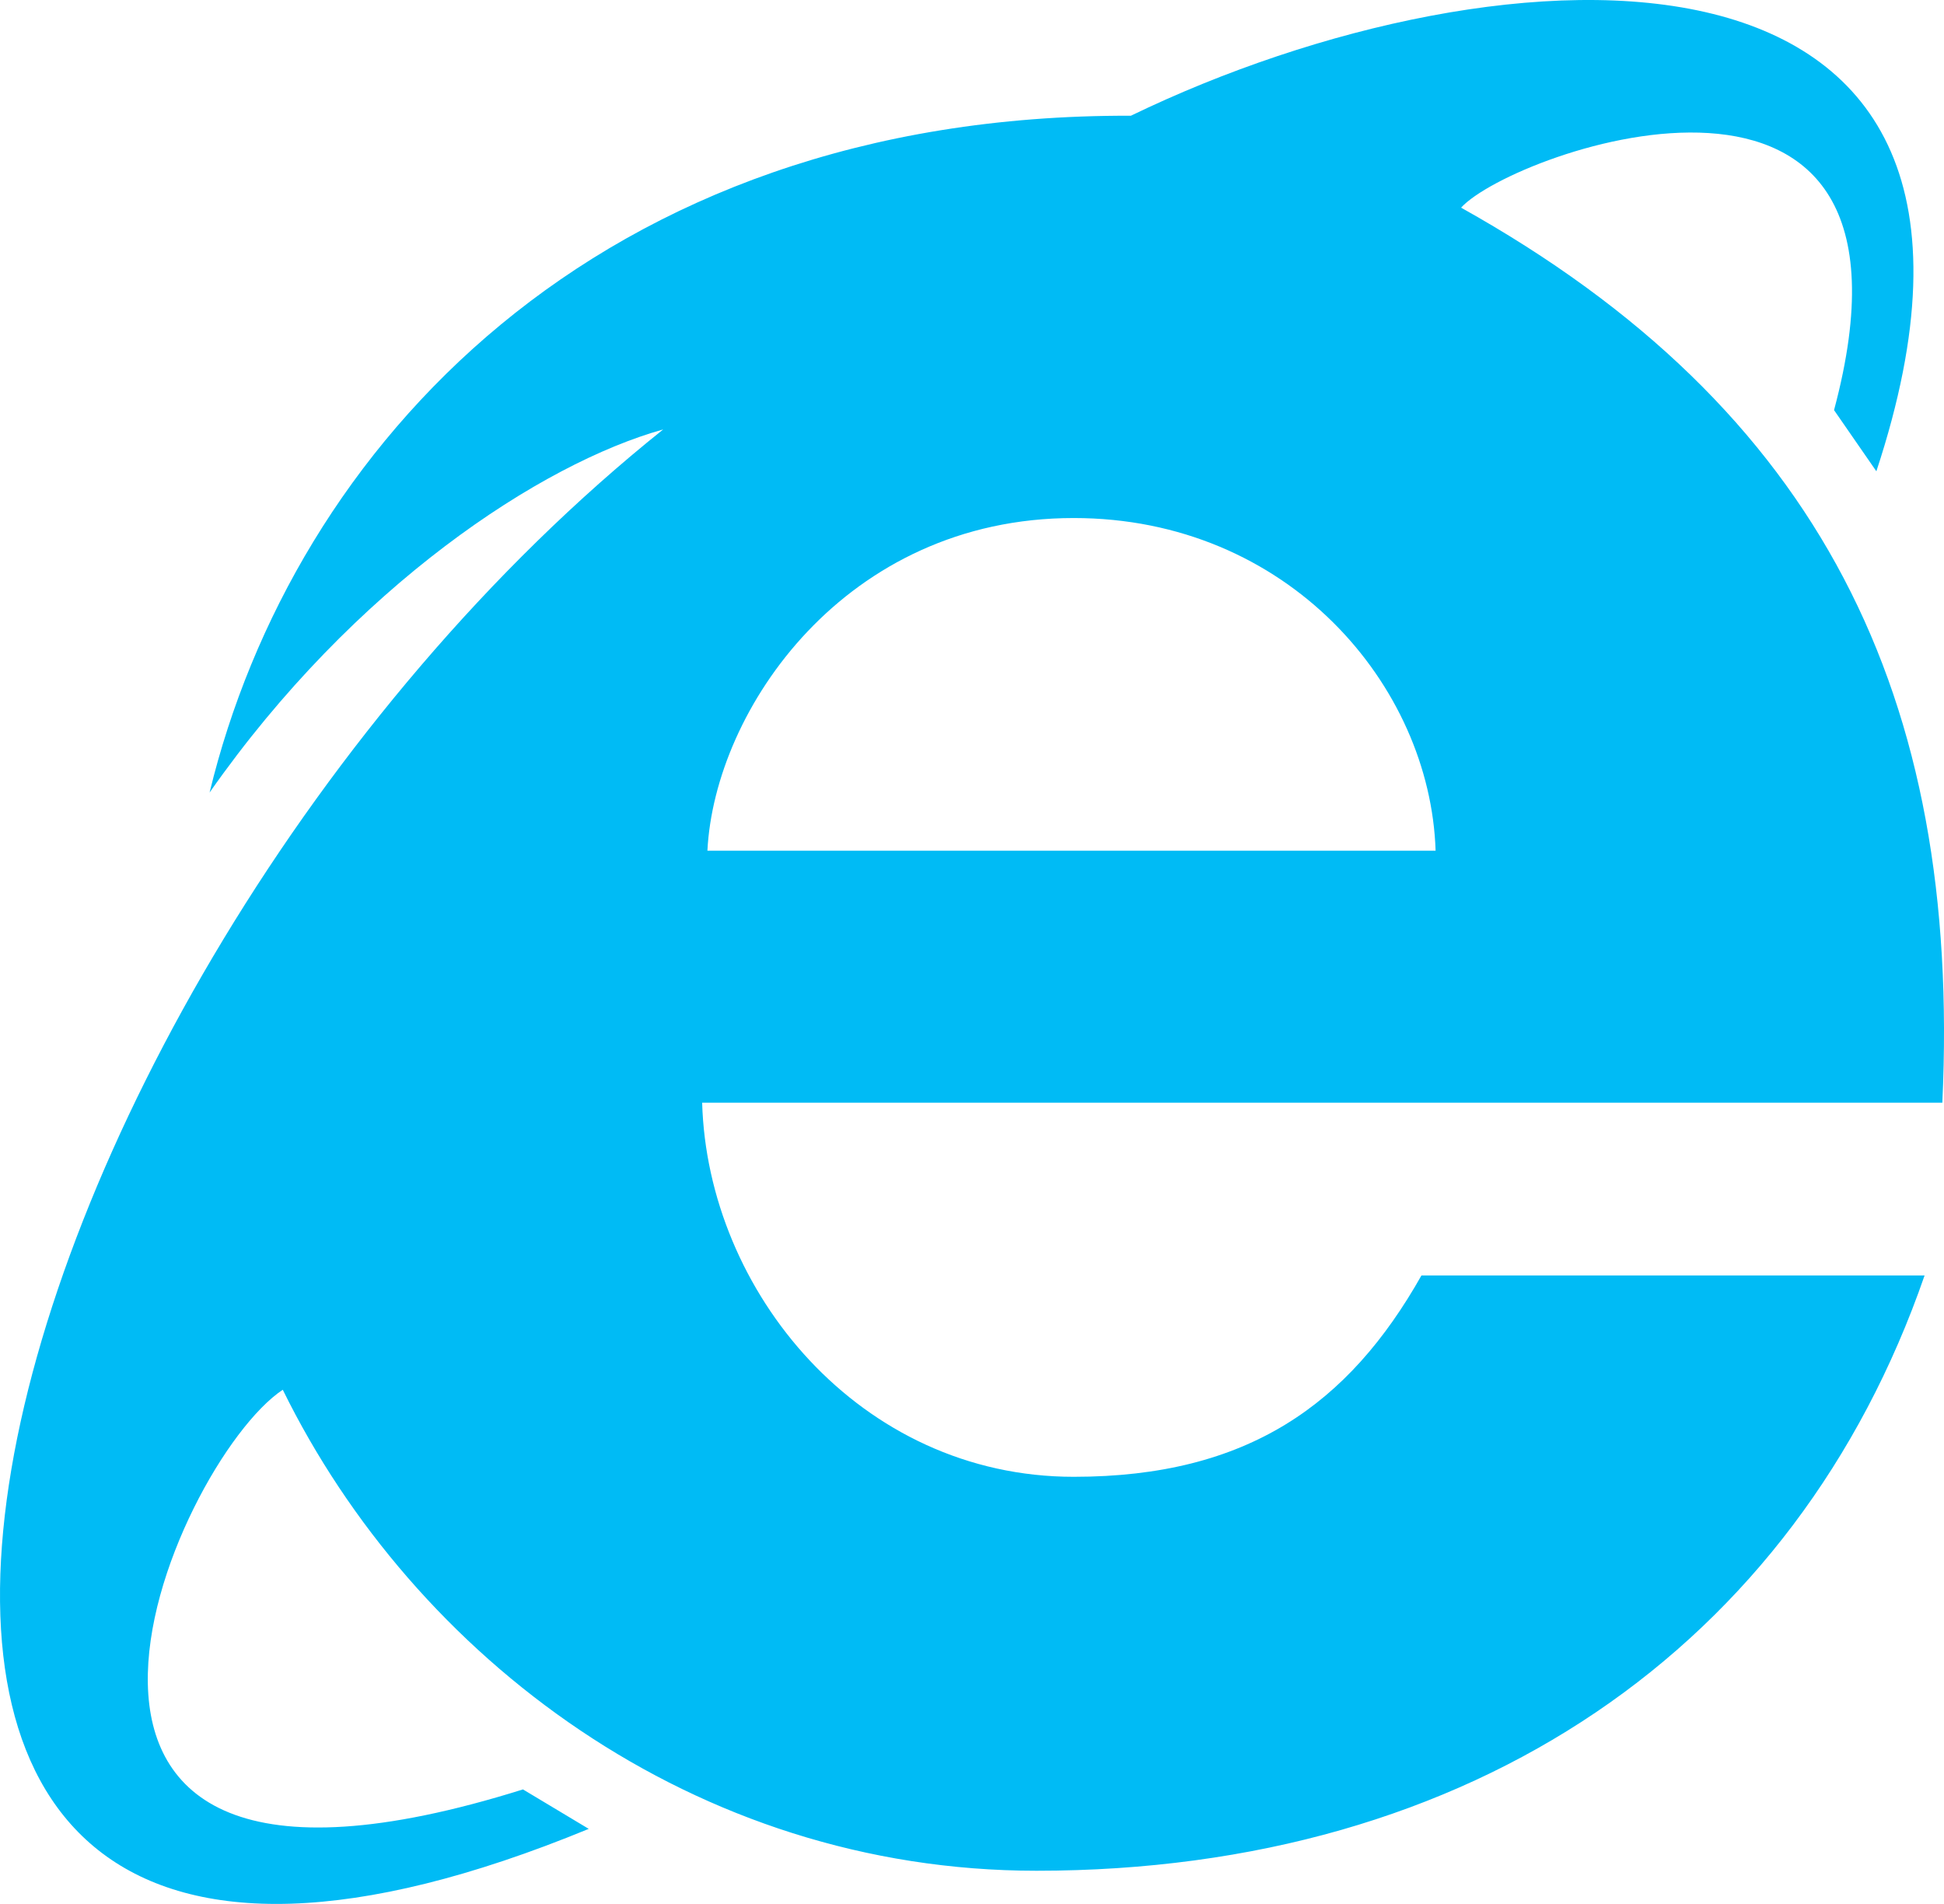 <svg xmlns="http://www.w3.org/2000/svg" viewBox="0 0 48 47" stroke-width="1.5" stroke="none" aria-hidden="true">
  <path fill="#00BBF5" fill-rule="evenodd" d="M26.512 36.456c-5.282 0-9.044-4.58-9.175-9.235h30.622c.467-10.025-3-17.136-11.883-22.095 1.298-1.42 11.93-5.156 9.209 4.998l1.045 1.51c4.612-13.971-9.24-13.212-18.407-8.777C14.712 2.813 7.231 11.08 5.175 19.564c3.572-5.1 8.188-8.122 11.2-8.963-17.232 13.782-25.238 44.18-1.838 34.546l-1.624-.974c-14.082 4.418-8.641-8.066-5.931-9.866 3.244 6.6 10.156 11.874 18.611 11.874 10.762 0 18.756-5.528 21.928-14.696H35.098c-1.794 3.178-4.288 4.971-8.586 4.971zm0-23.668c5.283 0 8.804 4.122 8.935 8.212h-17.98c.176-3.48 3.402-8.212 9.045-8.212z"/>
</svg>
